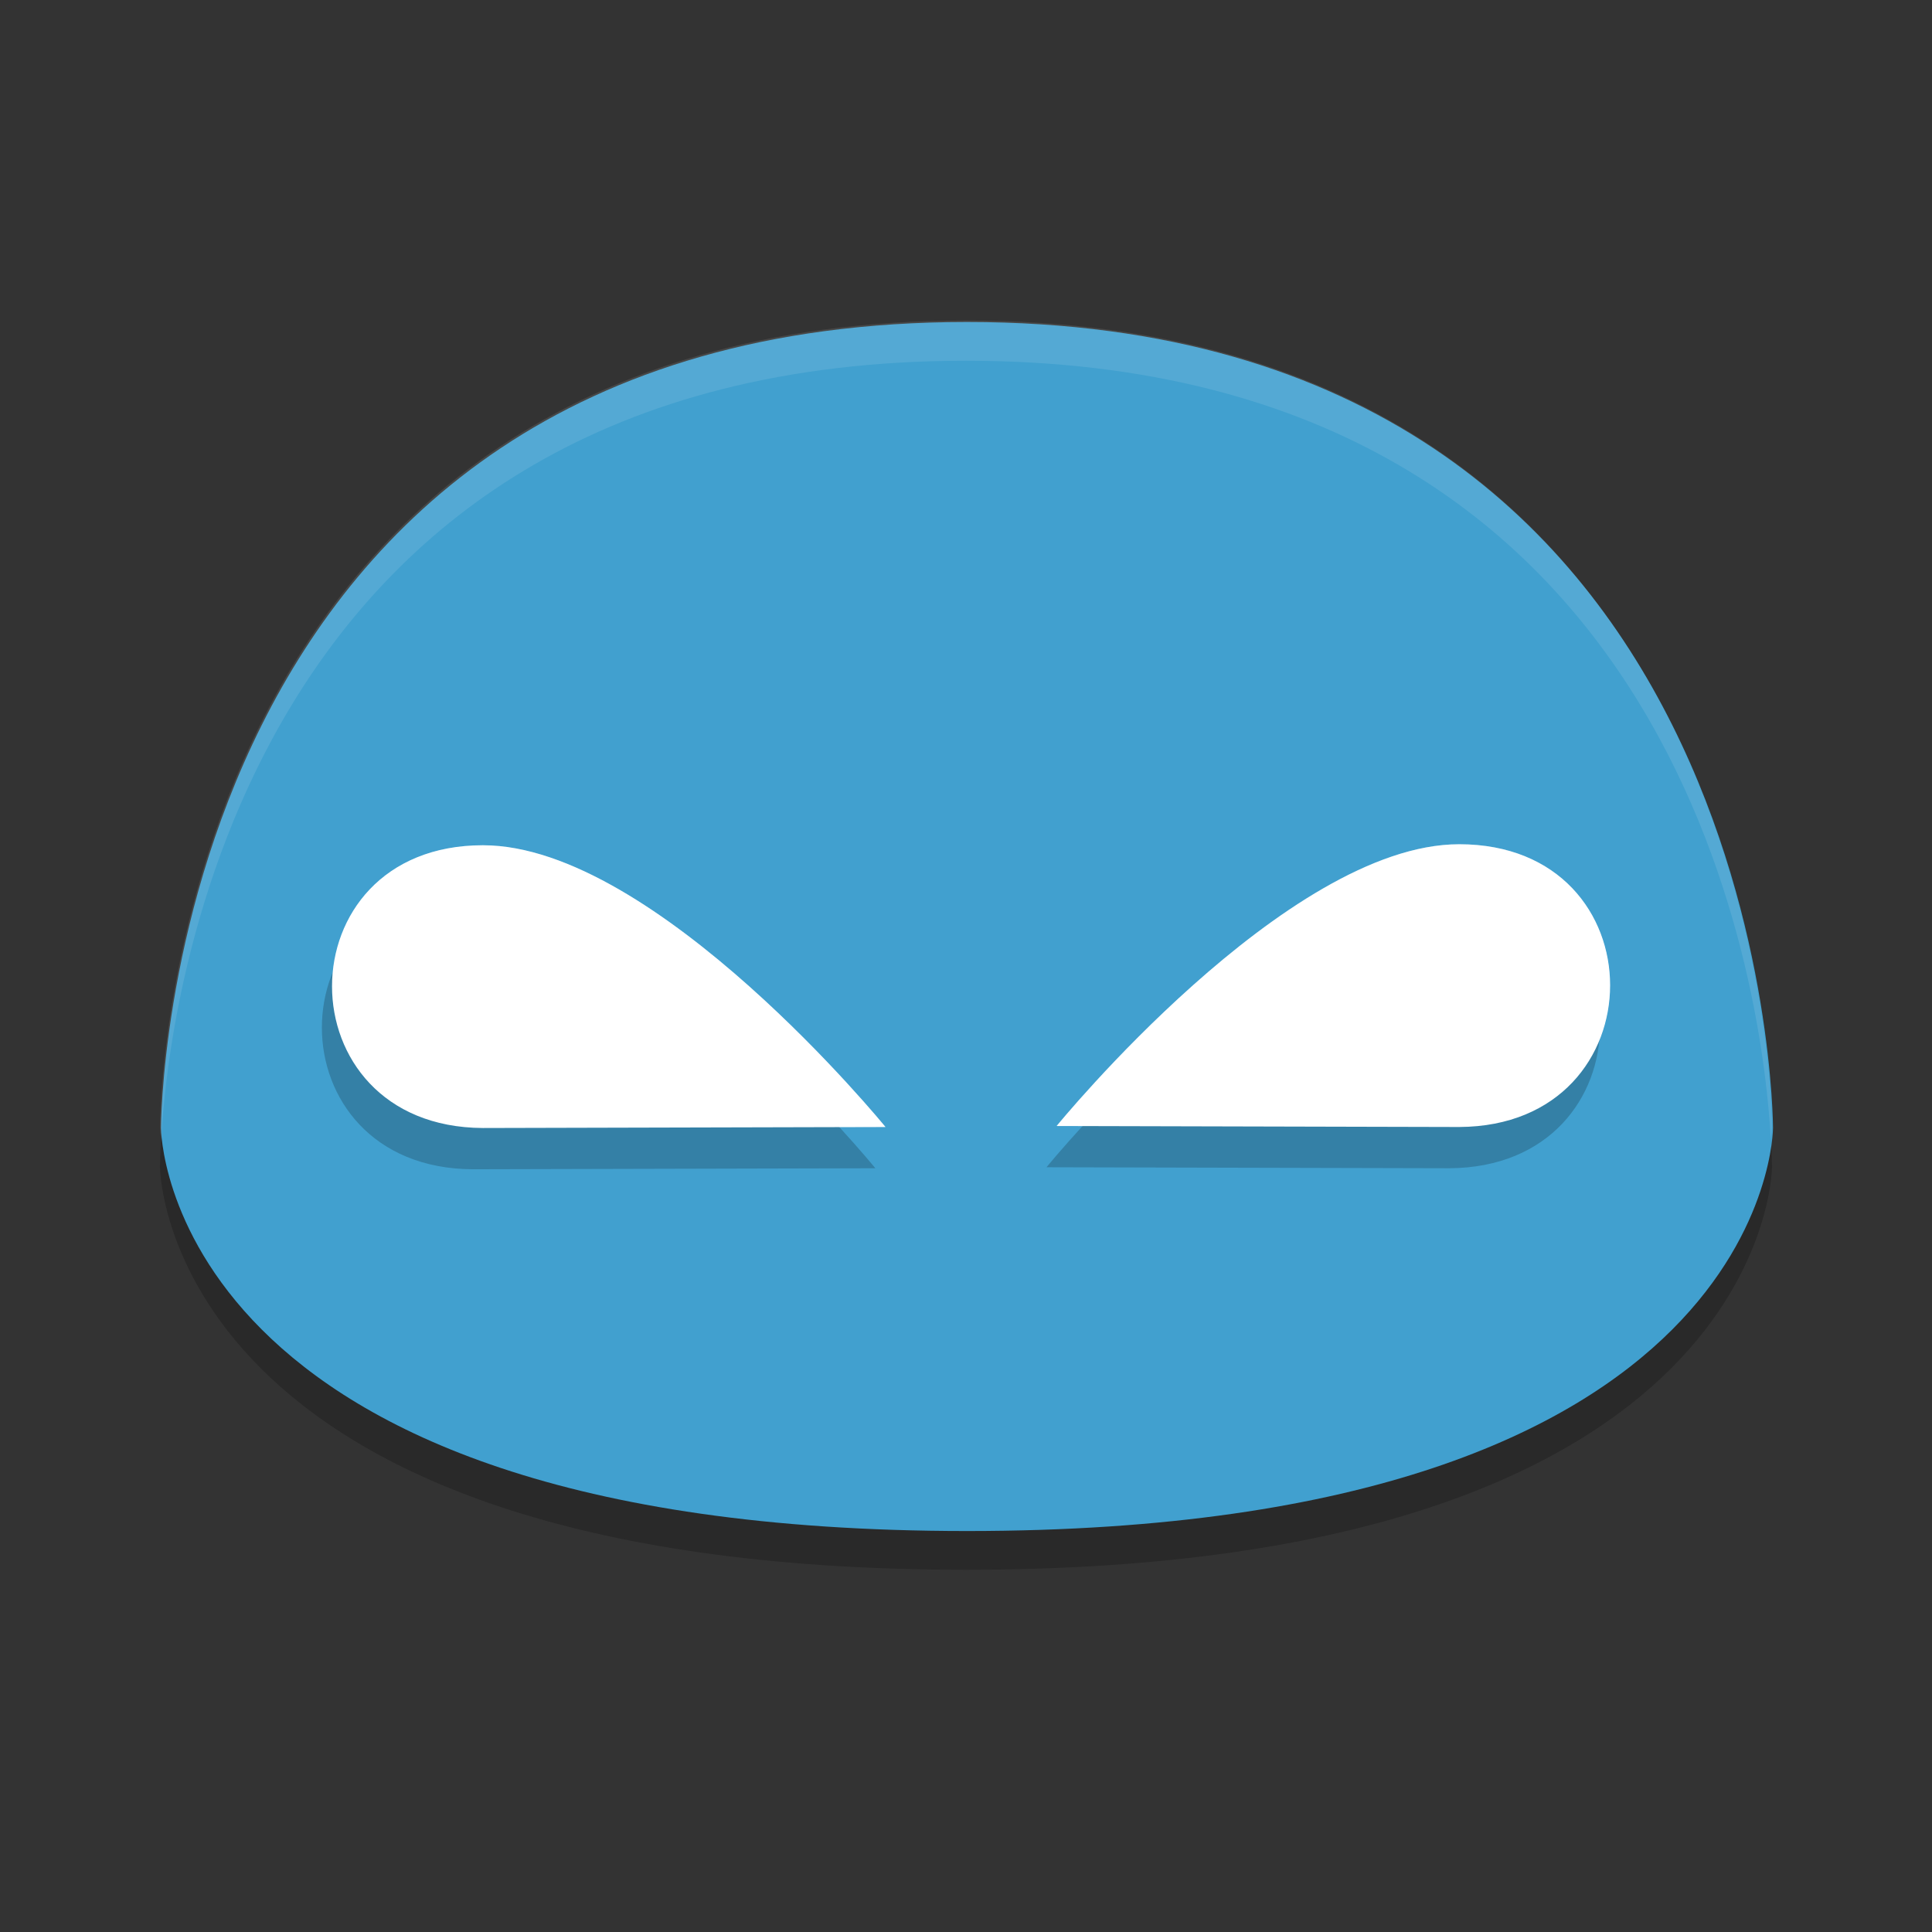 <?xml version="1.0" encoding="UTF-8" standalone="no"?>
<svg
   xmlns:dc="http://purl.org/dc/elements/1.1/"
   xmlns:cc="http://creativecommons.org/ns#"
   xmlns:rdf="http://www.w3.org/1999/02/22-rdf-syntax-ns#"
   xmlns:svg="http://www.w3.org/2000/svg"
   xmlns="http://www.w3.org/2000/svg"
   xmlns:sodipodi="http://sodipodi.sourceforge.net/DTD/sodipodi-0.dtd"
   xmlns:inkscape="http://www.inkscape.org/namespaces/inkscape"
   width="48"
   height="48"
   version="1.1"
   id="svg14"
   sodipodi:docname="gish.svg"
   inkscape:version="0.92.5 (2060ec1f9f, 2020-04-08)">
  <rect width="100%" height="100%" fill="#333333" stroke="none"/>
  <defs
     id="defs18" />
  <sodipodi:namedview
     pagecolor="#ffffff"
     bordercolor="#5cadd6"
     borderopacity="1"
     objecttolerance="10"
     gridtolerance="10"
     guidetolerance="10"
     inkscape:pageopacity="0"
     inkscape:pageshadow="2"
     inkscape:window-width="783"
     inkscape:window-height="480"
     id="namedview16"
     showgrid="false"
     inkscape:zoom="4.9166667"
     inkscape:cx="24"
     inkscape:cy="24"
     inkscape:window-x="0"
     inkscape:window-y="28"
     inkscape:window-maximized="0"
     inkscape:current-layer="svg14" />
  <path
     d="m24 39c-20.025 0-20.025-10.013-20.025-10.013s0-20.025 20.025-20.025c20.025 0 20.025 20.025 20.025 20.025s0 10.013-20.025 10.013z"
     style="opacity:.2"
     id="path2" />
  <path
     d="m24.025 38.038c-20.025 0-20.025-10.013-20.025-10.013s0-20.025 20.025-20.025c20.025 0 20.025 20.025 20.025 20.025s0 10.013-20.025 10.013z"
     style="fill:#41a0cf;fill-opacity:1"
     id="path4" />
  <path
     d="m36 22c-4.291 0-10 7-10 7l10.004 0.025c4.997-0.025 4.996-7.025-0.004-7.025zm-24.252 0.025c-5 0-5.001 7-0.004 7.025l10.004-0.025s-5.709-7-10-7z"
     style="opacity:.2"
     id="path6" />
  <path
     d="m36.252 20.975c-4.291 0-10 7-10 7l10.004 0.025c4.997-0.025 4.996-7.025-0.004-7.025zm-24.252 0.025c-5 0-5.001 7-0.004 7.025l10.004-0.025s-5.709-7-10-7z"
     style="fill:#ffffff;fill-opacity:1"
     id="path8" />
  <path
     d="m24 7.963c-20.025 0-20.025 20.025-20.025 20.025s0.011 0.163 0.029 0.332c0.17-3.166 1.912-19.357 19.996-19.357 18.084 0 19.826 16.191 19.996 19.357 0.018-0.169 0.029-0.332 0.029-0.332s-2.48e-4 -20.025-20.025-20.025z"
     style="fill:#ffffff;opacity:.1"
     id="path10" />
  <path
     d="m36.252 20.975c-4.291 0-10 7-10 7l0.646 0.002c1.748-1.922 5.815-5.977 9.102-5.977 2.674 0 3.905 2.002 3.719 3.869 0.863-2.068-0.287-4.895-3.467-4.895zm-24.252 0.025c-2.326 0-3.555 1.517-3.717 3.141 0.495-1.182 1.644-2.115 3.465-2.115 3.288 0 7.357 4.055 9.104 5.977l1.148-0.002s-5.709-7-10-7z"
     style="fill:#ffffff;opacity:.2"
     id="path12" />
</svg>
